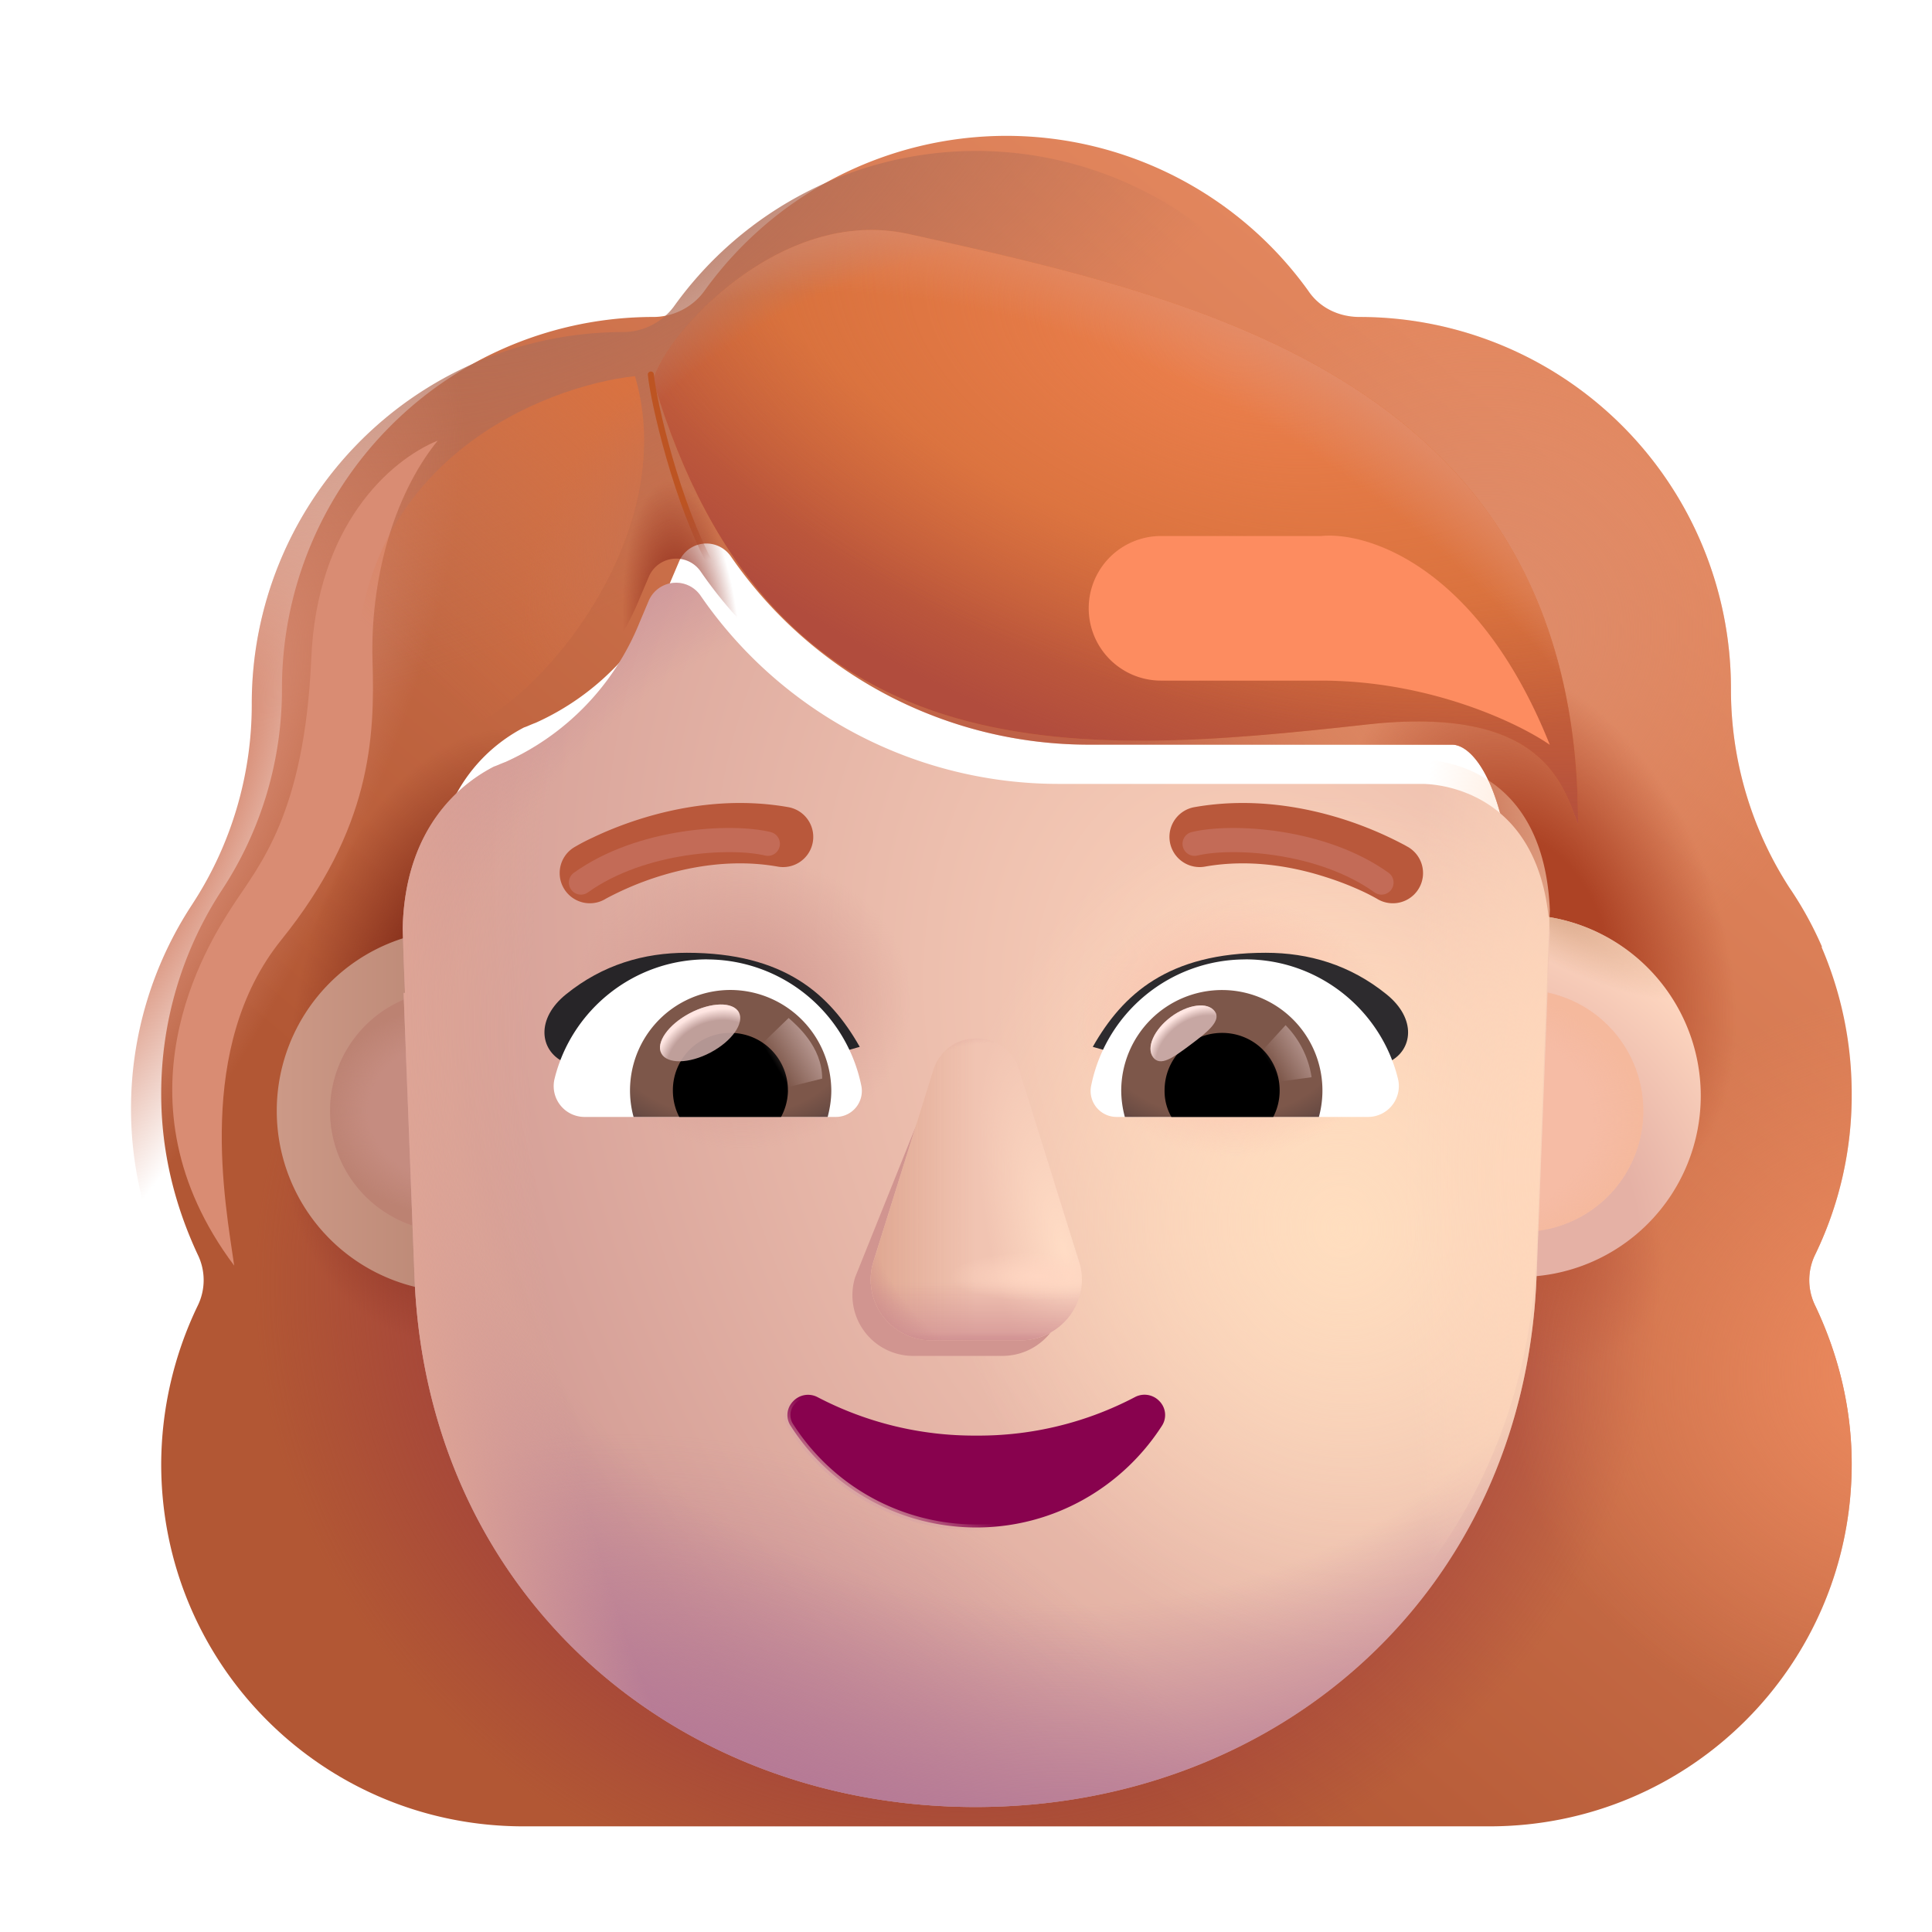 <svg width="32" height="32" fill="none" xmlns="http://www.w3.org/2000/svg"><g filter="url(#a)" fill-rule="evenodd" clip-rule="evenodd"><path d="M29.566 21.028a6.045 6.045 0 0 0 .604-2.66c0-.871-.18-1.689-.5-2.434h.009a5.936 5.936 0 0 0-.524-.957l-.004-.005a6.04 6.04 0 0 1-.981-3.302v-.02a6.152 6.152 0 0 0-6.151-6.15c-.34 0-.66-.15-.85-.434a6.163 6.163 0 0 0-5-2.566 6.163 6.163 0 0 0-5 2.566c-.188.264-.509.434-.849.434-.053 0-.105 0-.158.002a6.152 6.152 0 0 0-5.992 6.149v.019c0 1.17-.34 2.32-.982 3.302l-.004.007a6.151 6.151 0 0 0-1.014 3.389c0 .962.226 1.849.604 2.66a.96.96 0 0 1 0 .85A6.085 6.085 0 0 0 2.17 24.5c0 3.32 2.679 6 6 6h16c3.32 0 6-2.68 6-6 0-.943-.227-1.83-.604-2.623a.96.96 0 0 1 0-.849ZM6.708 16.046h-.023l2.235 4.392c.23 5.225 2.269 0 7.25 0 4.98 0 7.152 5.815 7.382.59l1.044-5.477c-.1-2.32-.708-2.967-1.044-2.967H17.55a7.201 7.201 0 0 1-5.946-3.12.492.492 0 0 0-.86.095l-.154.362a4.296 4.296 0 0 1-2.218 2.301c-.028.01-.062.024-.095.038-.034.015-.067.029-.096.038-.44.229-1.472.913-1.51 2.683l.019.57.019.495Z" fill="url(#b)"/><path d="M29.566 21.028a6.045 6.045 0 0 0 .604-2.66c0-.871-.18-1.689-.5-2.434h.009a5.936 5.936 0 0 0-.524-.957l-.004-.005a6.04 6.04 0 0 1-.981-3.302v-.02a6.152 6.152 0 0 0-6.151-6.15c-.34 0-.66-.15-.85-.434a6.163 6.163 0 0 0-5-2.566 6.163 6.163 0 0 0-5 2.566c-.188.264-.509.434-.849.434-.053 0-.105 0-.158.002a6.152 6.152 0 0 0-5.992 6.149v.019c0 1.17-.34 2.32-.982 3.302l-.004.007a6.151 6.151 0 0 0-1.014 3.389c0 .962.226 1.849.604 2.66a.96.96 0 0 1 0 .85A6.085 6.085 0 0 0 2.17 24.5c0 3.32 2.679 6 6 6h16c3.32 0 6-2.68 6-6 0-.943-.227-1.83-.604-2.623a.96.96 0 0 1 0-.849ZM6.708 16.046h-.023l2.235 4.392c.23 5.225 2.269 0 7.25 0 4.98 0 7.152 5.815 7.382.59l1.044-5.477c-.1-2.32-.708-2.967-1.044-2.967H17.55a7.201 7.201 0 0 1-5.946-3.12.492.492 0 0 0-.86.095l-.154.362a4.296 4.296 0 0 1-2.218 2.301c-.028.01-.062.024-.095.038-.034.015-.067.029-.096.038-.44.229-1.472.913-1.51 2.683l.019.57.019.495Z" fill="url(#c)"/><path d="M29.566 21.028a6.045 6.045 0 0 0 .604-2.66c0-.871-.18-1.689-.5-2.434h.009a5.936 5.936 0 0 0-.524-.957l-.004-.005a6.04 6.04 0 0 1-.981-3.302v-.02a6.152 6.152 0 0 0-6.151-6.15c-.34 0-.66-.15-.85-.434a6.163 6.163 0 0 0-5-2.566 6.163 6.163 0 0 0-5 2.566c-.188.264-.509.434-.849.434-.053 0-.105 0-.158.002a6.152 6.152 0 0 0-5.992 6.149v.019c0 1.17-.34 2.32-.982 3.302l-.004.007a6.151 6.151 0 0 0-1.014 3.389c0 .962.226 1.849.604 2.66a.96.96 0 0 1 0 .85A6.085 6.085 0 0 0 2.17 24.5c0 3.32 2.679 6 6 6h16c3.32 0 6-2.68 6-6 0-.943-.227-1.83-.604-2.623a.96.96 0 0 1 0-.849ZM6.708 16.046h-.023l2.235 4.392c.23 5.225 2.269 0 7.25 0 4.98 0 7.152 5.815 7.382.59l1.044-5.477c-.1-2.32-.708-2.967-1.044-2.967H17.55a7.201 7.201 0 0 1-5.946-3.12.492.492 0 0 0-.86.095l-.154.362a4.296 4.296 0 0 1-2.218 2.301c-.028.01-.062.024-.095.038-.034.015-.067.029-.096.038-.44.229-1.472.913-1.51 2.683l.019.57.019.495Z" fill="url(#d)"/><path d="M29.566 21.028a6.045 6.045 0 0 0 .604-2.66c0-.871-.18-1.689-.5-2.434h.009a5.936 5.936 0 0 0-.524-.957l-.004-.005a6.04 6.04 0 0 1-.981-3.302v-.02a6.152 6.152 0 0 0-6.151-6.15c-.34 0-.66-.15-.85-.434a6.163 6.163 0 0 0-5-2.566 6.163 6.163 0 0 0-5 2.566c-.188.264-.509.434-.849.434-.053 0-.105 0-.158.002a6.152 6.152 0 0 0-5.992 6.149v.019c0 1.17-.34 2.32-.982 3.302l-.004.007a6.151 6.151 0 0 0-1.014 3.389c0 .962.226 1.849.604 2.66a.96.96 0 0 1 0 .85A6.085 6.085 0 0 0 2.17 24.5c0 3.32 2.679 6 6 6h16c3.32 0 6-2.68 6-6 0-.943-.227-1.83-.604-2.623a.96.96 0 0 1 0-.849ZM6.708 16.046h-.023l2.235 4.392c.23 5.225 2.269 0 7.25 0 4.98 0 7.152 5.815 7.382.59l1.044-5.477c-.1-2.32-.708-2.967-1.044-2.967H17.55a7.201 7.201 0 0 1-5.946-3.12.492.492 0 0 0-.86.095l-.154.362a4.296 4.296 0 0 1-2.218 2.301c-.028.01-.062.024-.095.038-.034.015-.067.029-.096.038-.44.229-1.472.913-1.51 2.683l.019.57.019.495Z" fill="url(#e)"/><path d="M29.566 21.028a6.045 6.045 0 0 0 .604-2.66c0-.871-.18-1.689-.5-2.434h.009a5.936 5.936 0 0 0-.524-.957l-.004-.005a6.04 6.04 0 0 1-.981-3.302v-.02a6.152 6.152 0 0 0-6.151-6.15c-.34 0-.66-.15-.85-.434a6.163 6.163 0 0 0-5-2.566 6.163 6.163 0 0 0-5 2.566c-.188.264-.509.434-.849.434-.053 0-.105 0-.158.002a6.152 6.152 0 0 0-5.992 6.149v.019c0 1.17-.34 2.32-.982 3.302l-.004.007a6.151 6.151 0 0 0-1.014 3.389c0 .962.226 1.849.604 2.66a.96.96 0 0 1 0 .85A6.085 6.085 0 0 0 2.17 24.5c0 3.32 2.679 6 6 6h16c3.32 0 6-2.68 6-6 0-.943-.227-1.83-.604-2.623a.96.96 0 0 1 0-.849ZM6.708 16.046h-.023l2.235 4.392c.23 5.225 2.269 0 7.25 0 4.98 0 7.152 5.815 7.382.59l1.044-5.477c-.1-2.32-.708-2.967-1.044-2.967H17.55a7.201 7.201 0 0 1-5.946-3.12.492.492 0 0 0-.86.095l-.154.362a4.296 4.296 0 0 1-2.218 2.301c-.028.01-.062.024-.095.038-.034.015-.067.029-.096.038-.44.229-1.472.913-1.51 2.683l.019.57.019.495Z" fill="url(#f)"/><path d="M29.566 21.028a6.045 6.045 0 0 0 .604-2.66c0-.871-.18-1.689-.5-2.434h.009a5.936 5.936 0 0 0-.524-.957l-.004-.005a6.04 6.04 0 0 1-.981-3.302v-.02a6.152 6.152 0 0 0-6.151-6.15c-.34 0-.66-.15-.85-.434a6.163 6.163 0 0 0-5-2.566 6.163 6.163 0 0 0-5 2.566c-.188.264-.509.434-.849.434-.053 0-.105 0-.158.002a6.152 6.152 0 0 0-5.992 6.149v.019c0 1.17-.34 2.32-.982 3.302l-.004.007a6.151 6.151 0 0 0-1.014 3.389c0 .962.226 1.849.604 2.66a.96.96 0 0 1 0 .85A6.085 6.085 0 0 0 2.17 24.5c0 3.32 2.679 6 6 6h16c3.32 0 6-2.68 6-6 0-.943-.227-1.83-.604-2.623a.96.96 0 0 1 0-.849ZM6.708 16.046h-.023l2.235 4.392c.23 5.225 2.269 0 7.25 0 4.98 0 7.152 5.815 7.382.59l1.044-5.477c-.1-2.32-.708-2.967-1.044-2.967H17.55a7.201 7.201 0 0 1-5.946-3.12.492.492 0 0 0-.86.095l-.154.362a4.296 4.296 0 0 1-2.218 2.301c-.028.01-.062.024-.095.038-.034.015-.067.029-.096.038-.44.229-1.472.913-1.51 2.683l.019.57.019.495Z" fill="url(#g)"/><path d="M29.566 21.028a6.045 6.045 0 0 0 .604-2.66c0-.871-.18-1.689-.5-2.434h.009a5.936 5.936 0 0 0-.524-.957l-.004-.005a6.04 6.04 0 0 1-.981-3.302v-.02a6.152 6.152 0 0 0-6.151-6.15c-.34 0-.66-.15-.85-.434a6.163 6.163 0 0 0-5-2.566 6.163 6.163 0 0 0-5 2.566c-.188.264-.509.434-.849.434-.053 0-.105 0-.158.002a6.152 6.152 0 0 0-5.992 6.149v.019c0 1.17-.34 2.32-.982 3.302l-.004.007a6.151 6.151 0 0 0-1.014 3.389c0 .962.226 1.849.604 2.66a.96.96 0 0 1 0 .85A6.085 6.085 0 0 0 2.17 24.5c0 3.32 2.679 6 6 6h16c3.32 0 6-2.68 6-6 0-.943-.227-1.83-.604-2.623a.96.96 0 0 1 0-.849ZM6.708 16.046h-.023l2.235 4.392c.23 5.225 2.269 0 7.25 0 4.98 0 7.152 5.815 7.382.59l1.044-5.477c-.1-2.32-.708-2.967-1.044-2.967H17.55a7.201 7.201 0 0 1-5.946-3.12.492.492 0 0 0-.86.095l-.154.362a4.296 4.296 0 0 1-2.218 2.301c-.028.01-.062.024-.095.038-.034.015-.067.029-.096.038-.44.229-1.472.913-1.51 2.683l.019.57.019.495Z" fill="url(#h)"/><path d="M29.566 21.028a6.045 6.045 0 0 0 .604-2.66c0-.871-.18-1.689-.5-2.434h.009a5.936 5.936 0 0 0-.524-.957l-.004-.005a6.04 6.04 0 0 1-.981-3.302v-.02a6.152 6.152 0 0 0-6.151-6.15c-.34 0-.66-.15-.85-.434a6.163 6.163 0 0 0-5-2.566 6.163 6.163 0 0 0-5 2.566c-.188.264-.509.434-.849.434-.053 0-.105 0-.158.002a6.152 6.152 0 0 0-5.992 6.149v.019c0 1.17-.34 2.32-.982 3.302l-.004.007a6.151 6.151 0 0 0-1.014 3.389c0 .962.226 1.849.604 2.66a.96.96 0 0 1 0 .85A6.085 6.085 0 0 0 2.17 24.5c0 3.32 2.679 6 6 6h16c3.32 0 6-2.68 6-6 0-.943-.227-1.83-.604-2.623a.96.96 0 0 1 0-.849ZM6.708 16.046h-.023l2.235 4.392c.23 5.225 2.269 0 7.25 0 4.98 0 7.152 5.815 7.382.59l1.044-5.477c-.1-2.32-.708-2.967-1.044-2.967H17.55a7.201 7.201 0 0 1-5.946-3.12.492.492 0 0 0-.86.095l-.154.362a4.296 4.296 0 0 1-2.218 2.301c-.028.01-.062.024-.095.038-.034.015-.067.029-.096.038-.44.229-1.472.913-1.51 2.683l.019.57.019.495Z" fill="url(#i)"/></g><path fill-rule="evenodd" clip-rule="evenodd" d="M29.566 21.028a6.045 6.045 0 0 0 .604-2.66c0-.871-.18-1.689-.5-2.434h.009a5.936 5.936 0 0 0-.524-.957l-.004-.005a6.04 6.04 0 0 1-.981-3.302v-.02a6.152 6.152 0 0 0-6.151-6.15c-.34 0-.66-.15-.85-.434a6.163 6.163 0 0 0-5-2.566 6.163 6.163 0 0 0-5 2.566c-.188.264-.509.434-.849.434-.053 0-.105 0-.158.002a6.152 6.152 0 0 0-5.992 6.149v.019c0 1.17-.34 2.32-.982 3.302l-.004.007a6.151 6.151 0 0 0-1.014 3.389c0 .962.226 1.849.604 2.66a.96.96 0 0 1 0 .85A6.085 6.085 0 0 0 2.17 24.5c0 3.32 2.679 6 6 6h16c3.32 0 6-2.68 6-6 0-.943-.227-1.83-.604-2.623a.96.96 0 0 1 0-.849ZM6.708 16.046h-.023l2.235 4.392c.23 5.225 2.269 0 7.25 0 4.98 0 7.152 5.815 7.382.59l1.357-5.747c-.1-2.32-1.021-2.697-1.357-2.697H17.55a7.201 7.201 0 0 1-5.946-3.12.492.492 0 0 0-.86.095l-.154.362a4.296 4.296 0 0 1-2.218 2.301c-.028.01-.062.024-.095.038-.034.015-.067.029-.096.038-.44.229-1.472.913-1.51 2.683l.019.57.019.495Z" fill="url(#j)"/><path fill-rule="evenodd" clip-rule="evenodd" d="M29.566 21.028a6.045 6.045 0 0 0 .604-2.66c0-.871-.18-1.689-.5-2.434h.009a5.936 5.936 0 0 0-.524-.957l-.004-.005a6.04 6.04 0 0 1-.981-3.302v-.02a6.152 6.152 0 0 0-6.151-6.15c-.34 0-.66-.15-.85-.434a6.163 6.163 0 0 0-5-2.566 6.163 6.163 0 0 0-5 2.566c-.188.264-.509.434-.849.434-.053 0-.105 0-.158.002a6.152 6.152 0 0 0-5.992 6.149v.019c0 1.17-.34 2.32-.982 3.302l-.004.007a6.151 6.151 0 0 0-1.014 3.389c0 .962.226 1.849.604 2.66a.96.96 0 0 1 0 .85A6.085 6.085 0 0 0 2.17 24.5c0 3.32 2.679 6 6 6h16c3.32 0 6-2.68 6-6 0-.943-.227-1.83-.604-2.623a.96.96 0 0 1 0-.849ZM6.708 16.046h-.023l2.235 4.392c.23 5.225 2.269 0 7.25 0 4.98 0 7.152 5.815 7.382.59l1.357-5.747c-.1-2.32-1.021-2.697-1.357-2.697H17.55a7.201 7.201 0 0 1-5.946-3.12.492.492 0 0 0-.86.095l-.154.362a4.296 4.296 0 0 1-2.218 2.301c-.028.01-.062.024-.095.038-.034.015-.067.029-.096.038-.44.229-1.472.913-1.51 2.683l.019.57.019.495Z" fill="url(#k)"/><path fill-rule="evenodd" clip-rule="evenodd" d="M29.566 21.028a6.045 6.045 0 0 0 .604-2.66c0-.871-.18-1.689-.5-2.434h.009a5.936 5.936 0 0 0-.524-.957l-.004-.005a6.04 6.04 0 0 1-.981-3.302v-.02a6.152 6.152 0 0 0-6.151-6.15c-.34 0-.66-.15-.85-.434a6.163 6.163 0 0 0-5-2.566 6.163 6.163 0 0 0-5 2.566c-.188.264-.509.434-.849.434-.053 0-.105 0-.158.002a6.152 6.152 0 0 0-5.992 6.149v.019c0 1.17-.34 2.32-.982 3.302l-.004.007a6.151 6.151 0 0 0-1.014 3.389c0 .962.226 1.849.604 2.66a.96.96 0 0 1 0 .85A6.085 6.085 0 0 0 2.17 24.5c0 3.32 2.679 6 6 6h16c3.32 0 6-2.68 6-6 0-.943-.227-1.83-.604-2.623a.96.96 0 0 1 0-.849ZM6.708 16.046h-.023l2.235 4.392c.23 5.225 2.269 0 7.25 0 4.98 0 7.152 5.815 7.382.59l1.357-5.747c-.1-2.32-1.021-2.697-1.357-2.697H17.55a7.201 7.201 0 0 1-5.946-3.12.492.492 0 0 0-.86.095l-.154.362a4.296 4.296 0 0 1-2.218 2.301c-.028.01-.062.024-.095.038-.034.015-.067.029-.096.038-.44.229-1.472.913-1.51 2.683l.019.57.019.495Z" fill="url(#l)"/><g filter="url(#m)"><path d="M7.434 21.4a3 3 0 1 0 0-6 3 3 0 0 0 0 6Z" fill="url(#n)"/></g><g filter="url(#o)"><path d="M25.17 21.4a3 3 0 1 0 0-6 3 3 0 0 0 0 6Z" fill="url(#p)"/><path d="M25.17 21.4a3 3 0 1 0 0-6 3 3 0 0 0 0 6Z" fill="url(#q)"/></g><g filter="url(#r)"><path d="M25.17 20.402a2.003 2.003 0 1 0 0-4.005 2.003 2.003 0 0 0 0 4.006Z" fill="#F6BCA5"/><path d="M25.17 20.402a2.003 2.003 0 1 0 0-4.005 2.003 2.003 0 0 0 0 4.006Z" fill="url(#s)"/></g><g filter="url(#t)"><path d="M7.47 20.402a2.003 2.003 0 1 0 0-4.005 2.003 2.003 0 0 0 0 4.006Z" fill="#C58C80"/><path d="M7.47 20.402a2.003 2.003 0 1 0 0-4.005 2.003 2.003 0 0 0 0 4.006Z" fill="url(#u)"/></g><g filter="url(#v)"><path d="M6.685 16.046h.023l-.02-.495-.018-.57c.038-1.77 1.07-2.454 1.51-2.683.029-.01.062-.023.096-.038.033-.014.067-.028.095-.038a4.296 4.296 0 0 0 2.218-2.301l.153-.362a.492.492 0 0 1 .86-.095 7.201 7.201 0 0 0 5.947 3.12h6.003c.336 0 2.018.163 2.118 2.484l-.222 5.729c-.23 5.225-4.31 8.733-9.29 8.733-4.981 0-9.061-3.508-9.291-8.733l-.182-4.751Z" fill="url(#w)"/><path d="M6.685 16.046h.023l-.02-.495-.018-.57c.038-1.77 1.07-2.454 1.51-2.683.029-.01.062-.023.096-.038.033-.014.067-.028.095-.038a4.296 4.296 0 0 0 2.218-2.301l.153-.362a.492.492 0 0 1 .86-.095 7.201 7.201 0 0 0 5.947 3.12h6.003c.336 0 2.018.163 2.118 2.484l-.222 5.729c-.23 5.225-4.31 8.733-9.29 8.733-4.981 0-9.061-3.508-9.291-8.733l-.182-4.751Z" fill="url(#x)"/><path d="M6.685 16.046h.023l-.02-.495-.018-.57c.038-1.77 1.07-2.454 1.51-2.683.029-.01.062-.023.096-.038.033-.014.067-.028.095-.038a4.296 4.296 0 0 0 2.218-2.301l.153-.362a.492.492 0 0 1 .86-.095 7.201 7.201 0 0 0 5.947 3.12h6.003c.336 0 2.018.163 2.118 2.484l-.222 5.729c-.23 5.225-4.31 8.733-9.29 8.733-4.981 0-9.061-3.508-9.291-8.733l-.182-4.751Z" fill="url(#y)"/><path d="M6.685 16.046h.023l-.02-.495-.018-.57c.038-1.77 1.07-2.454 1.51-2.683.029-.01.062-.023.096-.038.033-.014.067-.028.095-.038a4.296 4.296 0 0 0 2.218-2.301l.153-.362a.492.492 0 0 1 .86-.095 7.201 7.201 0 0 0 5.947 3.12h6.003c.336 0 2.018.163 2.118 2.484l-.222 5.729c-.23 5.225-4.31 8.733-9.29 8.733-4.981 0-9.061-3.508-9.291-8.733l-.182-4.751Z" fill="url(#z)"/><path d="M6.685 16.046h.023l-.02-.495-.018-.57c.038-1.77 1.07-2.454 1.51-2.683.029-.01.062-.023.096-.038.033-.014.067-.028.095-.038a4.296 4.296 0 0 0 2.218-2.301l.153-.362a.492.492 0 0 1 .86-.095 7.201 7.201 0 0 0 5.947 3.12h6.003c.336 0 2.018.163 2.118 2.484l-.222 5.729c-.23 5.225-4.31 8.733-9.29 8.733-4.981 0-9.061-3.508-9.291-8.733l-.182-4.751Z" fill="url(#A)"/><path d="M6.685 16.046h.023l-.02-.495-.018-.57c.038-1.77 1.07-2.454 1.51-2.683.029-.01.062-.023.096-.038.033-.014.067-.028.095-.038a4.296 4.296 0 0 0 2.218-2.301l.153-.362a.492.492 0 0 1 .86-.095 7.201 7.201 0 0 0 5.947 3.12h6.003c.336 0 2.018.163 2.118 2.484l-.222 5.729c-.23 5.225-4.31 8.733-9.29 8.733-4.981 0-9.061-3.508-9.291-8.733l-.182-4.751Z" fill="url(#B)"/><path d="M6.685 16.046h.023l-.02-.495-.018-.57c.038-1.77 1.07-2.454 1.51-2.683.029-.01.062-.023.096-.038.033-.014.067-.028.095-.038a4.296 4.296 0 0 0 2.218-2.301l.153-.362a.492.492 0 0 1 .86-.095 7.201 7.201 0 0 0 5.947 3.12h6.003c.336 0 2.018.163 2.118 2.484l-.222 5.729c-.23 5.225-4.31 8.733-9.29 8.733-4.981 0-9.061-3.508-9.291-8.733l-.182-4.751Z" fill="url(#C)"/></g><path d="M6.685 16.046h.023l-.02-.495-.018-.57c.038-1.77 1.07-2.454 1.51-2.683.029-.01.062-.023.096-.038.033-.014.067-.028.095-.038a4.296 4.296 0 0 0 2.218-2.301l.153-.362a.492.492 0 0 1 .86-.095 7.201 7.201 0 0 0 5.947 3.12h6.003c.336 0 2.018.163 2.118 2.484l-.222 5.729c-.23 5.225-4.31 8.733-9.29 8.733-4.981 0-9.061-3.508-9.291-8.733l-.182-4.751Z" fill="url(#D)"/><g filter="url(#E)"><path d="m15.438 17.985-1.274 3.17a1.005 1.005 0 0 0 .97 1.303H16.6c.688 0 1.173-.662.97-1.304l-.99-3.17c-.212-.701-.92-.701-1.142 0Z" fill="#D19590"/></g><g filter="url(#F)"><path d="m15.457 17.727-.99 3.169a1.005 1.005 0 0 0 .97 1.304h1.466c.687 0 1.173-.662.97-1.304l-.99-3.17c-.213-.702-1.204-.702-1.426 0Z" fill="#F1C4B2"/><path d="m15.457 17.727-.99 3.169a1.005 1.005 0 0 0 .97 1.304h1.466c.687 0 1.173-.662.97-1.304l-.99-3.17c-.213-.702-1.204-.702-1.426 0Z" fill="url(#G)"/><path d="m15.457 17.727-.99 3.169a1.005 1.005 0 0 0 .97 1.304h1.466c.687 0 1.173-.662.97-1.304l-.99-3.17c-.213-.702-1.204-.702-1.426 0Z" fill="url(#H)"/><path d="m15.457 17.727-.99 3.169a1.005 1.005 0 0 0 .97 1.304h1.466c.687 0 1.173-.662.97-1.304l-.99-3.17c-.213-.702-1.204-.702-1.426 0Z" fill="url(#I)"/><path d="m15.457 17.727-.99 3.169a1.005 1.005 0 0 0 .97 1.304h1.466c.687 0 1.173-.662.97-1.304l-.99-3.17c-.213-.702-1.204-.702-1.426 0Z" fill="url(#J)"/></g><path d="m15.457 17.727-.99 3.169a1.005 1.005 0 0 0 .97 1.304h1.466c.687 0 1.173-.662.97-1.304l-.99-3.17c-.213-.702-1.204-.702-1.426 0Z" fill="url(#K)"/><path d="m15.457 17.727-.99 3.169a1.005 1.005 0 0 0 .97 1.304h1.466c.687 0 1.173-.662.97-1.304l-.99-3.17c-.213-.702-1.204-.702-1.426 0Z" fill="url(#L)"/><path d="M13.543 23.142a.338.338 0 0 0-.41.072.323.323 0 0 0-.034.408 3.652 3.652 0 0 0 3.07 1.678c1.29 0 2.422-.672 3.072-1.678a.327.327 0 0 0-.035-.412.339.339 0 0 0-.409-.069 5.566 5.566 0 0 1-2.627.637 5.594 5.594 0 0 1-2.627-.636Z" fill="#88024E" stroke="url(#M)" stroke-width=".1"/><g filter="url(#N)"><path d="M18.3 17.339c.494-.87 1.246-1.558 2.865-1.558.71 0 1.393.197 2 .688.502.405.435.923.047 1.117l-1.037.592c-1.216-.393-2.56-.446-3.876-.839Z" fill="#2D2B2E"/></g><g filter="url(#O)"><path d="M14.04 17.339c-.494-.87-1.246-1.558-2.865-1.558-.71 0-1.393.197-2 .688-.502.405-.435.923-.047 1.117l1.037.592c1.215-.393 2.56-.446 3.876-.839Z" fill="#272528"/></g><g filter="url(#P)"><path d="m9.835 15.085-.008.005a.5.5 0 0 1-.514-.858l.003-.002.005-.003.018-.01a3.259 3.259 0 0 1 .277-.143c.183-.088.445-.2.764-.302.634-.202 1.52-.372 2.477-.203a.5.5 0 1 1-.174.985c-.743-.132-1.457-.002-1.999.171a5.086 5.086 0 0 0-.849.36Z" fill="#B9583B"/></g><g filter="url(#Q)"><path fill-rule="evenodd" clip-rule="evenodd" d="m23.127 14.232-.257.43.257-.43a.5.5 0 0 1-.514.858l-.008-.005a3.642 3.642 0 0 0-.21-.109 5.08 5.08 0 0 0-.64-.25c-.541-.174-1.255-.304-1.998-.172a.5.5 0 1 1-.174-.985c.957-.169 1.843.001 2.476.203a6.112 6.112 0 0 1 .981.412c.026.013.046.025.06.033l.018.01.006.003.002.002Z" fill="#B9583B"/></g><path d="M20.628 15.89c1.217 0 2.246.84 2.526 1.975a.511.511 0 0 1-.5.635h-4.16a.43.43 0 0 1-.423-.507 2.606 2.606 0 0 1 2.557-2.102Z" fill="#fff"/><path d="M20.242 16.398a1.664 1.664 0 0 1 1.603 2.102h-3.214a1.706 1.706 0 0 1-.06-.439 1.67 1.67 0 0 1 1.67-1.663Z" fill="url(#R)"/><path d="M19.289 18.061c0-.53.423-.953.953-.953s.953.424.953.953a.94.94 0 0 1-.106.439h-1.687a.861.861 0 0 1-.113-.439Z" fill="#000"/><g filter="url(#S)"><path d="M20.12 16.75c.118.158-.13.351-.412.562-.281.21-.49.358-.609.2-.118-.159.014-.458.296-.669.281-.21.606-.252.724-.094Z" fill="#C7A7A3"/><path d="M20.12 16.75c.118.158-.13.351-.412.562-.281.21-.49.358-.609.2-.118-.159.014-.458.296-.669.281-.21.606-.252.724-.094Z" fill="url(#T)"/></g><g filter="url(#U)"><path d="M21.724 17.842a1.567 1.567 0 0 0-.431-.862l-.485.531.219.426.697-.095Z" fill="url(#V)"/></g><path d="M11.712 15.89c-1.218 0-2.246.84-2.526 1.975a.511.511 0 0 0 .5.635h4.159a.43.43 0 0 0 .423-.507 2.612 2.612 0 0 0-2.556-2.102Z" fill="#fff"/><path d="M12.098 16.397a1.664 1.664 0 0 0-1.604 2.103h3.215c.037-.144.06-.288.06-.439a1.675 1.675 0 0 0-1.671-1.664Z" fill="url(#W)"/><path d="M13.05 18.061a.949.949 0 0 0-.952-.953.949.949 0 0 0-.953.953c0 .16.038.31.106.439h1.686a.945.945 0 0 0 .114-.439Z" fill="#000"/><g filter="url(#X)"><path d="M13.618 17.866c0-.538-.437-.896-.556-1.005l-.537.52.33.674.763-.19Z" fill="url(#Y)"/></g><g filter="url(#Z)" transform="rotate(-27.914 11.596 17.108)"><ellipse cx="11.596" cy="17.108" rx=".726" ry=".368" fill="#C7A7A3" fill-opacity=".9"/><ellipse cx="11.596" cy="17.108" rx=".726" ry=".368" fill="url(#aa)"/></g><g filter="url(#ab)"><path d="M19.786 13.976c.601-.146 2.097-.073 3.096.642" stroke="#C36B57" stroke-width=".4" stroke-linecap="round"/></g><g filter="url(#ac)"><path d="M12.718 13.976c-.601-.146-2.097-.073-3.096.642" stroke="#C36B57" stroke-width=".4" stroke-linecap="round"/></g><g filter="url(#ad)"><path d="M15.045 3.875c-2.112-.466-4.008 1.64-4.227 2.422 1.961 6.61 6.923 6.247 11.82 5.703 2.933-.326 3.25 1.01 3.5 1.656 0-7.332-6.234-8.708-11.04-9.77l-.053-.011Z" fill="#D16C37"/><path d="M15.045 3.875c-2.112-.466-4.008 1.64-4.227 2.422 1.961 6.61 6.923 6.247 11.82 5.703 2.933-.326 3.25 1.01 3.5 1.656 0-7.332-6.234-8.708-11.04-9.77l-.053-.011Z" fill="url(#ae)"/><path d="M15.045 3.875c-2.112-.466-4.008 1.64-4.227 2.422 1.961 6.61 6.923 6.247 11.82 5.703 2.933-.326 3.25 1.01 3.5 1.656 0-7.332-6.234-8.708-11.04-9.77l-.053-.011Z" fill="url(#af)"/><path d="M15.045 3.875c-2.112-.466-4.008 1.64-4.227 2.422 1.961 6.61 6.923 6.247 11.82 5.703 2.933-.326 3.25 1.01 3.5 1.656 0-7.332-6.234-8.708-11.04-9.77l-.053-.011Z" fill="url(#ag)"/><path d="M15.045 3.875c-2.112-.466-4.008 1.64-4.227 2.422 1.961 6.61 6.923 6.247 11.82 5.703 2.933-.326 3.25 1.01 3.5 1.656 0-7.332-6.234-8.708-11.04-9.77l-.053-.011Z" fill="url(#ah)"/></g><g filter="url(#ai)"><path d="M10.78 6.203c.043.453.437 2.156 1.015 3.188" stroke="url(#aj)" stroke-width=".1" stroke-linecap="round"/></g><g filter="url(#ak)"><path d="M21.878 8.878H19.23a1.197 1.197 0 1 0 0 2.395h2.65c1.81 0 3.282.71 3.79 1.064-1.178-2.953-3.018-3.537-3.79-3.459Z" fill="#FD8C60"/></g><g filter="url(#al)"><path d="M5.156 10.899c.094-2.186 1.287-3.27 2.094-3.601-.76.937-1.118 2.36-1.08 3.644.04 1.284-.025 2.783-1.512 4.627-1.432 1.777-.923 4.376-.779 5.394-2.056-2.747-.46-5.29-.025-5.96.435-.67 1.19-1.508 1.302-4.104Z" fill="#D98C73"/></g><g filter="url(#am)"><path d="M5.892 11.23c0-3.6 3.104-4.833 4.625-5 .719 2.438-1.297 5.11-2.688 5.797-1.578.78-1.812 1.86-1.937 2.329V11.23Z" fill="url(#an)"/><path d="M5.892 11.23c0-3.6 3.104-4.833 4.625-5 .719 2.438-1.297 5.11-2.688 5.797-1.578.78-1.812 1.86-1.937 2.329V11.23Z" fill="url(#ao)"/></g><defs><radialGradient id="c" cx="0" cy="0" r="1" gradientUnits="userSpaceOnUse" gradientTransform="matrix(0 10.562 -11.686 0 15.357 21.5)"><stop offset=".575" stop-color="#9F3D3D"/><stop offset="1" stop-color="#9F3D3D" stop-opacity="0"/></radialGradient><radialGradient id="d" cx="0" cy="0" r="1" gradientUnits="userSpaceOnUse" gradientTransform="matrix(0 3.094 -2.859 0 7.107 19.438)"><stop offset=".378" stop-color="#8F3727"/><stop offset="1" stop-color="#8F3727" stop-opacity="0"/></radialGradient><radialGradient id="e" cx="0" cy="0" r="1" gradientUnits="userSpaceOnUse" gradientTransform="matrix(1.25 1.188 -1.208 1.271 25.357 21.203)"><stop stop-color="#B9583B"/><stop offset="1" stop-color="#B9583B" stop-opacity="0"/></radialGradient><radialGradient id="f" cx="0" cy="0" r="1" gradientUnits="userSpaceOnUse" gradientTransform="matrix(2 5.812 -6.49 2.233 31.357 22.813)"><stop stop-color="#EE8B5F"/><stop offset="1" stop-color="#EE8B5F" stop-opacity="0"/></radialGradient><radialGradient id="g" cx="0" cy="0" r="1" gradientUnits="userSpaceOnUse" gradientTransform="matrix(1.875 5.812 -5.844 1.885 24.107 10.688)"><stop stop-color="#DF8D6B"/><stop offset="1" stop-color="#DF8D6B" stop-opacity="0"/></radialGradient><radialGradient id="h" cx="0" cy="0" r="1" gradientUnits="userSpaceOnUse" gradientTransform="rotate(-112.011 17.78 -.58) scale(4.753 2.954)"><stop offset=".343" stop-color="#AD4325"/><stop offset="1" stop-color="#AD4325" stop-opacity="0"/></radialGradient><radialGradient id="i" cx="0" cy="0" r="1" gradientUnits="userSpaceOnUse" gradientTransform="matrix(1.25 -4.125 2.406 .729 7.045 16.5)"><stop offset=".374" stop-color="#88311C"/><stop offset="1" stop-color="#88311C" stop-opacity="0"/></radialGradient><radialGradient id="j" cx="0" cy="0" r="1" gradientUnits="userSpaceOnUse" gradientTransform="matrix(2.688 5 -12.926 6.948 10.232 3.813)"><stop stop-color="#B26D56"/><stop offset="1" stop-color="#B26D56" stop-opacity="0"/></radialGradient><radialGradient id="k" cx="0" cy="0" r="1" gradientUnits="userSpaceOnUse" gradientTransform="matrix(2.688 1.344 -4.294 8.588 2.607 13.844)"><stop offset=".256" stop-color="#D78B73"/><stop offset="1" stop-color="#D78B73" stop-opacity="0"/></radialGradient><radialGradient id="l" cx="0" cy="0" r="1" gradientUnits="userSpaceOnUse" gradientTransform="matrix(-.234 -2.672 .958 -.084 11.295 10.64)"><stop offset=".232" stop-color="#902B1B"/><stop offset="1" stop-color="#902B1B" stop-opacity="0"/></radialGradient><radialGradient id="p" cx="0" cy="0" r="1" gradientUnits="userSpaceOnUse" gradientTransform="matrix(3.406 -3.797 4.636 4.159 24.576 20.219)"><stop offset=".444" stop-color="#E5B1A5"/><stop offset=".944" stop-color="#FFD8C1"/></radialGradient><radialGradient id="q" cx="0" cy="0" r="1" gradientUnits="userSpaceOnUse" gradientTransform="matrix(2.453 1.375 -.389 .694 25.623 15.266)"><stop stop-color="#DBA98B"/><stop offset="1" stop-color="#DBA98B" stop-opacity="0"/></radialGradient><radialGradient id="s" cx="0" cy="0" r="1" gradientUnits="userSpaceOnUse" gradientTransform="matrix(2.815 -.209 .164 2.201 24.357 18.61)"><stop offset=".719" stop-color="#F4B89E" stop-opacity="0"/><stop offset="1" stop-color="#F5B99D"/></radialGradient><radialGradient id="u" cx="0" cy="0" r="1" gradientUnits="userSpaceOnUse" gradientTransform="matrix(-2.25 0 0 -1.775 7.592 18.4)"><stop offset=".667" stop-color="#BC8272" stop-opacity="0"/><stop offset="1" stop-color="#BC8272"/></radialGradient><radialGradient id="w" cx="0" cy="0" r="1" gradientUnits="userSpaceOnUse" gradientTransform="matrix(-12.125 5.591 -7.484 -16.23 21.5 17.398)"><stop stop-color="#FFD7BF"/><stop offset="1" stop-color="#D59F97"/></radialGradient><radialGradient id="x" cx="0" cy="0" r="1" gradientUnits="userSpaceOnUse" gradientTransform="rotate(172.574 10.47 10.69) scale(6.508 7.183)"><stop stop-color="#FFDEBF"/><stop offset="1" stop-color="#FFDEBF" stop-opacity="0"/></radialGradient><radialGradient id="y" cx="0" cy="0" r="1" gradientUnits="userSpaceOnUse" gradientTransform="matrix(2.438 -7.062 8.961 3.093 11.732 31.063)"><stop stop-color="#B87C92"/><stop offset="1" stop-color="#B87C92" stop-opacity="0"/></radialGradient><radialGradient id="z" cx="0" cy="0" r="1" gradientUnits="userSpaceOnUse" gradientTransform="rotate(97.761 .867 16.343) scale(12.55 14.527)"><stop offset=".673" stop-color="#B47896" stop-opacity="0"/><stop offset="1" stop-color="#B47896"/></radialGradient><radialGradient id="A" cx="0" cy="0" r="1" gradientUnits="userSpaceOnUse" gradientTransform="rotate(168.897 8.77 11.262) scale(13.121 22.59)"><stop offset=".795" stop-color="#E2A895" stop-opacity="0"/><stop offset="1" stop-color="#E2A895"/></radialGradient><radialGradient id="B" cx="0" cy="0" r="1" gradientUnits="userSpaceOnUse" gradientTransform="matrix(0 -2.146 2.633 0 20.46 16.618)"><stop stop-color="#F6BAA9"/><stop offset="1" stop-color="#F6BAA9" stop-opacity="0"/></radialGradient><radialGradient id="C" cx="0" cy="0" r="1" gradientUnits="userSpaceOnUse" gradientTransform="matrix(0 -2.447 2.804 0 12.298 16.192)"><stop stop-color="#D09790"/><stop offset="1" stop-color="#D09790" stop-opacity="0"/></radialGradient><radialGradient id="D" cx="0" cy="0" r="1" gradientUnits="userSpaceOnUse" gradientTransform="matrix(-2.396 0 0 -12.017 25.67 19.391)"><stop stop-color="#FFD8BC"/><stop offset="1" stop-color="#FFD8BC" stop-opacity="0"/></radialGradient><radialGradient id="G" cx="0" cy="0" r="1" gradientUnits="userSpaceOnUse" gradientTransform="matrix(-.849 -3.811 1.174 -.262 17.632 20.746)"><stop offset=".017" stop-color="#FFDCC5"/><stop offset="1" stop-color="#FFDCC5" stop-opacity="0"/></radialGradient><radialGradient id="J" cx="0" cy="0" r="1" gradientUnits="userSpaceOnUse" gradientTransform="matrix(-1.453 0 0 -.406 17.185 21.14)"><stop stop-color="#FFD6C2"/><stop offset="1" stop-color="#FFD6C2" stop-opacity="0"/></radialGradient><radialGradient id="L" cx="0" cy="0" r="1" gradientUnits="userSpaceOnUse" gradientTransform="matrix(-2.557 1.755 -2.109 -3.073 16.873 20.031)"><stop offset=".778" stop-color="#CC8C8D" stop-opacity="0"/><stop offset="1" stop-color="#CC8C8D"/></radialGradient><radialGradient id="R" cx="0" cy="0" r="1" gradientUnits="userSpaceOnUse" gradientTransform="matrix(0 1.513 -2.406 0 20.238 17.287)"><stop offset=".802" stop-color="#7D574A"/><stop offset="1" stop-color="#694B43"/><stop offset="1" stop-color="#804D49"/><stop offset="1" stop-color="#664944"/></radialGradient><radialGradient id="T" cx="0" cy="0" r="1" gradientUnits="userSpaceOnUse" gradientTransform="matrix(-.432 -.557 .767 -.595 19.813 17.444)"><stop offset=".766" stop-color="#FFE6E2" stop-opacity="0"/><stop offset=".966" stop-color="#FFE6E2"/></radialGradient><radialGradient id="W" cx="0" cy="0" r="1" gradientUnits="userSpaceOnUse" gradientTransform="matrix(0 1.513 -2.406 0 12.101 17.287)"><stop offset=".802" stop-color="#7D574A"/><stop offset="1" stop-color="#694B43"/><stop offset="1" stop-color="#804D49"/><stop offset="1" stop-color="#664944"/></radialGradient><radialGradient id="aa" cx="0" cy="0" r="1" gradientUnits="userSpaceOnUse" gradientTransform="rotate(-90.897 14.494 3.154) scale(.921 1.107)"><stop offset=".766" stop-color="#FFE6E2" stop-opacity="0"/><stop offset=".966" stop-color="#FFE6E2"/></radialGradient><radialGradient id="ae" cx="0" cy="0" r="1" gradientUnits="userSpaceOnUse" gradientTransform="rotate(114.776 8.711 8.134) scale(8.805 16.308)"><stop offset=".595" stop-color="#B14C3D" stop-opacity="0"/><stop offset="1" stop-color="#B14C3D"/></radialGradient><radialGradient id="af" cx="0" cy="0" r="1" gradientUnits="userSpaceOnUse" gradientTransform="rotate(105.529 8.072 10.647) scale(5.924 10.94)"><stop stop-color="#ED804D"/><stop offset="1" stop-color="#ED804D" stop-opacity="0"/></radialGradient><radialGradient id="ag" cx="0" cy="0" r="1" gradientUnits="userSpaceOnUse" gradientTransform="rotate(-120.036 13.755 2.358) scale(12.957 11.835)"><stop offset=".9" stop-color="#BC7962" stop-opacity="0"/><stop offset="1" stop-color="#BC7962"/></radialGradient><radialGradient id="ah" cx="0" cy="0" r="1" gradientUnits="userSpaceOnUse" gradientTransform="rotate(-54.573 22.496 -10.378) scale(9.677 15.338)"><stop offset=".773" stop-color="#E18E6D" stop-opacity="0"/><stop offset=".931" stop-color="#E18E6D"/></radialGradient><radialGradient id="ao" cx="0" cy="0" r="1" gradientUnits="userSpaceOnUse" gradientTransform="matrix(-1.812 2.906 -1.501 -.936 10.986 8.543)"><stop stop-color="#C97250"/><stop offset="1" stop-color="#C97250" stop-opacity="0"/></radialGradient><filter id="a" x="2.17" y="1.75" width="28.25" height="29.25" filterUnits="userSpaceOnUse" color-interpolation-filters="sRGB"><feFlood flood-opacity="0" result="BackgroundImageFix"/><feBlend in="SourceGraphic" in2="BackgroundImageFix" result="shape"/><feColorMatrix in="SourceAlpha" values="0 0 0 0 0 0 0 0 0 0 0 0 0 0 0 0 0 0 127 0" result="hardAlpha"/><feOffset dx=".25" dy="-.75"/><feGaussianBlur stdDeviation=".75"/><feComposite in2="hardAlpha" operator="arithmetic" k2="-1" k3="1"/><feColorMatrix values="0 0 0 0 0.651 0 0 0 0 0.306 0 0 0 0 0.4 0 0 0 1 0"/><feBlend in2="shape" result="effect1_innerShadow_3987_19463"/><feColorMatrix in="SourceAlpha" values="0 0 0 0 0 0 0 0 0 0 0 0 0 0 0 0 0 0 127 0" result="hardAlpha"/><feOffset dx=".25" dy=".5"/><feGaussianBlur stdDeviation=".25"/><feComposite in2="hardAlpha" operator="arithmetic" k2="-1" k3="1"/><feColorMatrix values="0 0 0 0 0.863 0 0 0 0 0.537 0 0 0 0 0.427 0 0 0 1 0"/><feBlend in2="effect1_innerShadow_3987_19463" result="effect2_innerShadow_3987_19463"/></filter><filter id="m" x="4.434" y="15.4" width="6.15" height="6" filterUnits="userSpaceOnUse" color-interpolation-filters="sRGB"><feFlood flood-opacity="0" result="BackgroundImageFix"/><feBlend in="SourceGraphic" in2="BackgroundImageFix" result="shape"/><feColorMatrix in="SourceAlpha" values="0 0 0 0 0 0 0 0 0 0 0 0 0 0 0 0 0 0 127 0" result="hardAlpha"/><feOffset dx=".15"/><feGaussianBlur stdDeviation=".25"/><feComposite in2="hardAlpha" operator="arithmetic" k2="-1" k3="1"/><feColorMatrix values="0 0 0 0 0.894 0 0 0 0 0.682 0 0 0 0 0.6 0 0 0 1 0"/><feBlend in2="shape" result="effect1_innerShadow_3987_19463"/></filter><filter id="o" x="22.17" y="15.15" width="6" height="6.25" filterUnits="userSpaceOnUse" color-interpolation-filters="sRGB"><feFlood flood-opacity="0" result="BackgroundImageFix"/><feBlend in="SourceGraphic" in2="BackgroundImageFix" result="shape"/><feColorMatrix in="SourceAlpha" values="0 0 0 0 0 0 0 0 0 0 0 0 0 0 0 0 0 0 127 0" result="hardAlpha"/><feOffset dy="-.25"/><feGaussianBlur stdDeviation=".25"/><feComposite in2="hardAlpha" operator="arithmetic" k2="-1" k3="1"/><feColorMatrix values="0 0 0 0 0.784 0 0 0 0 0.573 0 0 0 0 0.514 0 0 0 1 0"/><feBlend in2="shape" result="effect1_innerShadow_3987_19463"/></filter><filter id="r" x="22.667" y="15.897" width="5.005" height="5.005" filterUnits="userSpaceOnUse" color-interpolation-filters="sRGB"><feFlood flood-opacity="0" result="BackgroundImageFix"/><feBlend in="SourceGraphic" in2="BackgroundImageFix" result="shape"/><feGaussianBlur stdDeviation=".25" result="effect1_foregroundBlur_3987_19463"/></filter><filter id="t" x="5.067" y="15.997" width="4.805" height="4.805" filterUnits="userSpaceOnUse" color-interpolation-filters="sRGB"><feFlood flood-opacity="0" result="BackgroundImageFix"/><feBlend in="SourceGraphic" in2="BackgroundImageFix" result="shape"/><feGaussianBlur stdDeviation=".2" result="effect1_foregroundBlur_3987_19463"/></filter><filter id="v" x="6.67" y="9.252" width="19" height="20.679" filterUnits="userSpaceOnUse" color-interpolation-filters="sRGB"><feFlood flood-opacity="0" result="BackgroundImageFix"/><feBlend in="SourceGraphic" in2="BackgroundImageFix" result="shape"/><feColorMatrix in="SourceAlpha" values="0 0 0 0 0 0 0 0 0 0 0 0 0 0 0 0 0 0 127 0" result="hardAlpha"/><feOffset dy=".4"/><feGaussianBlur stdDeviation=".3"/><feComposite in2="hardAlpha" operator="arithmetic" k2="-1" k3="1"/><feColorMatrix values="0 0 0 0 0.808 0 0 0 0 0.592 0 0 0 0 0.525 0 0 0 1 0"/><feBlend in2="shape" result="effect1_innerShadow_3987_19463"/></filter><filter id="E" x="13.617" y="16.958" width="4.5" height="6" filterUnits="userSpaceOnUse" color-interpolation-filters="sRGB"><feFlood flood-opacity="0" result="BackgroundImageFix"/><feBlend in="SourceGraphic" in2="BackgroundImageFix" result="shape"/><feGaussianBlur stdDeviation=".25" result="effect1_foregroundBlur_3987_19463"/></filter><filter id="F" x="14.17" y="16.95" width="4" height="5.5" filterUnits="userSpaceOnUse" color-interpolation-filters="sRGB"><feFlood flood-opacity="0" result="BackgroundImageFix"/><feBlend in="SourceGraphic" in2="BackgroundImageFix" result="shape"/><feGaussianBlur stdDeviation=".125" result="effect1_foregroundBlur_3987_19463"/></filter><filter id="N" x="18.099" y="15.781" width="5.423" height="2.397" filterUnits="userSpaceOnUse" color-interpolation-filters="sRGB"><feFlood flood-opacity="0" result="BackgroundImageFix"/><feBlend in="SourceGraphic" in2="BackgroundImageFix" result="shape"/><feColorMatrix in="SourceAlpha" values="0 0 0 0 0 0 0 0 0 0 0 0 0 0 0 0 0 0 127 0" result="hardAlpha"/><feOffset dx="-.2"/><feGaussianBlur stdDeviation=".2"/><feComposite in2="hardAlpha" operator="arithmetic" k2="-1" k3="1"/><feColorMatrix values="0 0 0 0 0.094 0 0 0 0 0.067 0 0 0 0 0.118 0 0 0 1 0"/><feBlend in2="shape" result="effect1_innerShadow_3987_19463"/></filter><filter id="O" x="8.818" y="15.781" width="5.423" height="2.397" filterUnits="userSpaceOnUse" color-interpolation-filters="sRGB"><feFlood flood-opacity="0" result="BackgroundImageFix"/><feBlend in="SourceGraphic" in2="BackgroundImageFix" result="shape"/><feColorMatrix in="SourceAlpha" values="0 0 0 0 0 0 0 0 0 0 0 0 0 0 0 0 0 0 127 0" result="hardAlpha"/><feOffset dx=".2"/><feGaussianBlur stdDeviation=".125"/><feComposite in2="hardAlpha" operator="arithmetic" k2="-1" k3="1"/><feColorMatrix values="0 0 0 0 0.086 0 0 0 0 0.055 0 0 0 0 0.114 0 0 0 1 0"/><feBlend in2="shape" result="effect1_innerShadow_3987_19463"/></filter><filter id="P" x="9.07" y="13.3" width="4.4" height="1.861" filterUnits="userSpaceOnUse" color-interpolation-filters="sRGB"><feFlood flood-opacity="0" result="BackgroundImageFix"/><feBlend in="SourceGraphic" in2="BackgroundImageFix" result="shape"/><feColorMatrix in="SourceAlpha" values="0 0 0 0 0 0 0 0 0 0 0 0 0 0 0 0 0 0 127 0" result="hardAlpha"/><feOffset dx=".2" dy="-.2"/><feGaussianBlur stdDeviation=".15"/><feComposite in2="hardAlpha" operator="arithmetic" k2="-1" k3="1"/><feColorMatrix values="0 0 0 0 0.616 0 0 0 0 0.231 0 0 0 0 0.149 0 0 0 1 0"/><feBlend in2="shape" result="effect1_innerShadow_3987_19463"/></filter><filter id="Q" x="19.17" y="13.3" width="4.4" height="1.861" filterUnits="userSpaceOnUse" color-interpolation-filters="sRGB"><feFlood flood-opacity="0" result="BackgroundImageFix"/><feBlend in="SourceGraphic" in2="BackgroundImageFix" result="shape"/><feColorMatrix in="SourceAlpha" values="0 0 0 0 0 0 0 0 0 0 0 0 0 0 0 0 0 0 127 0" result="hardAlpha"/><feOffset dx=".2" dy="-.2"/><feGaussianBlur stdDeviation=".15"/><feComposite in2="hardAlpha" operator="arithmetic" k2="-1" k3="1"/><feColorMatrix values="0 0 0 0 0.616 0 0 0 0 0.231 0 0 0 0 0.149 0 0 0 1 0"/><feBlend in2="shape" result="effect1_innerShadow_3987_19463"/></filter><filter id="S" x="18.956" y="16.553" width="1.294" height="1.125" filterUnits="userSpaceOnUse" color-interpolation-filters="sRGB"><feFlood flood-opacity="0" result="BackgroundImageFix"/><feBlend in="SourceGraphic" in2="BackgroundImageFix" result="shape"/><feGaussianBlur stdDeviation=".05" result="effect1_foregroundBlur_3987_19463"/></filter><filter id="U" x="20.608" y="16.779" width="1.316" height="1.357" filterUnits="userSpaceOnUse" color-interpolation-filters="sRGB"><feFlood flood-opacity="0" result="BackgroundImageFix"/><feBlend in="SourceGraphic" in2="BackgroundImageFix" result="shape"/><feGaussianBlur stdDeviation=".1" result="effect1_foregroundBlur_3987_19463"/></filter><filter id="X" x="12.325" y="16.661" width="1.493" height="1.594" filterUnits="userSpaceOnUse" color-interpolation-filters="sRGB"><feFlood flood-opacity="0" result="BackgroundImageFix"/><feBlend in="SourceGraphic" in2="BackgroundImageFix" result="shape"/><feGaussianBlur stdDeviation=".1" result="effect1_foregroundBlur_3987_19463"/></filter><filter id="Z" x="10.831" y="16.538" width="1.529" height="1.141" filterUnits="userSpaceOnUse" color-interpolation-filters="sRGB"><feFlood flood-opacity="0" result="BackgroundImageFix"/><feBlend in="SourceGraphic" in2="BackgroundImageFix" result="shape"/><feGaussianBlur stdDeviation=".05" result="effect1_foregroundBlur_3987_19463"/></filter><filter id="ab" x="19.186" y="13.314" width="4.296" height="1.904" filterUnits="userSpaceOnUse" color-interpolation-filters="sRGB"><feFlood flood-opacity="0" result="BackgroundImageFix"/><feBlend in="SourceGraphic" in2="BackgroundImageFix" result="shape"/><feGaussianBlur stdDeviation=".2" result="effect1_foregroundBlur_3987_19463"/></filter><filter id="ac" x="9.022" y="13.314" width="4.296" height="1.904" filterUnits="userSpaceOnUse" color-interpolation-filters="sRGB"><feFlood flood-opacity="0" result="BackgroundImageFix"/><feBlend in="SourceGraphic" in2="BackgroundImageFix" result="shape"/><feGaussianBlur stdDeviation=".2" result="effect1_foregroundBlur_3987_19463"/></filter><filter id="ad" x="10.068" y="3.058" width="16.82" height="11.348" filterUnits="userSpaceOnUse" color-interpolation-filters="sRGB"><feFlood flood-opacity="0" result="BackgroundImageFix"/><feBlend in="SourceGraphic" in2="BackgroundImageFix" result="shape"/><feGaussianBlur stdDeviation=".375" result="effect1_foregroundBlur_3987_19463"/></filter><filter id="ai" x="10.529" y="5.953" width="1.516" height="3.688" filterUnits="userSpaceOnUse" color-interpolation-filters="sRGB"><feFlood flood-opacity="0" result="BackgroundImageFix"/><feBlend in="SourceGraphic" in2="BackgroundImageFix" result="shape"/><feGaussianBlur stdDeviation=".1" result="effect1_foregroundBlur_3987_19463"/></filter><filter id="ak" x="16.032" y="6.872" width="11.638" height="7.465" filterUnits="userSpaceOnUse" color-interpolation-filters="sRGB"><feFlood flood-opacity="0" result="BackgroundImageFix"/><feBlend in="SourceGraphic" in2="BackgroundImageFix" result="shape"/><feGaussianBlur stdDeviation="1" result="effect1_foregroundBlur_3987_19463"/></filter><filter id="al" x="1.603" y="6.048" width="6.897" height="16.165" filterUnits="userSpaceOnUse" color-interpolation-filters="sRGB"><feFlood flood-opacity="0" result="BackgroundImageFix"/><feBlend in="SourceGraphic" in2="BackgroundImageFix" result="shape"/><feGaussianBlur stdDeviation=".625" result="effect1_foregroundBlur_3987_19463"/></filter><filter id="am" x="4.892" y="5.23" width="6.775" height="10.125" filterUnits="userSpaceOnUse" color-interpolation-filters="sRGB"><feFlood flood-opacity="0" result="BackgroundImageFix"/><feBlend in="SourceGraphic" in2="BackgroundImageFix" result="shape"/><feGaussianBlur stdDeviation=".5" result="effect1_foregroundBlur_3987_19463"/></filter><linearGradient id="b" x1="24.295" y1="6.813" x2="10.42" y2="23" gradientUnits="userSpaceOnUse"><stop stop-color="#E3875E"/><stop offset="1" stop-color="#B25734"/></linearGradient><linearGradient id="n" x1="4.434" y1="18.562" x2="9.951" y2="18.562" gradientUnits="userSpaceOnUse"><stop stop-color="#CC9987"/><stop offset="1" stop-color="#AC7864"/></linearGradient><linearGradient id="H" x1="14.42" y1="20.882" x2="16.17" y2="20.882" gradientUnits="userSpaceOnUse"><stop stop-color="#DFA791"/><stop offset="1" stop-color="#DFA791" stop-opacity="0"/></linearGradient><linearGradient id="I" x1="16.17" y1="22.372" x2="16.17" y2="21.234" gradientUnits="userSpaceOnUse"><stop stop-color="#D29394"/><stop offset="1" stop-color="#D29394" stop-opacity="0"/></linearGradient><linearGradient id="K" x1="16.316" y1="22.323" x2="16.316" y2="22.063" gradientUnits="userSpaceOnUse"><stop stop-color="#CC8C8D"/><stop offset="1" stop-color="#CC8C8D" stop-opacity="0"/></linearGradient><linearGradient id="M" x1="14.185" y1="25" x2="15.045" y2="23.672" gradientUnits="userSpaceOnUse"><stop stop-color="#D9A4A4"/><stop offset=".663" stop-color="#D9A4A4" stop-opacity="0"/></linearGradient><linearGradient id="V" x1="21.688" y1="17.387" x2="21.104" y2="17.748" gradientUnits="userSpaceOnUse"><stop stop-color="#B4948D"/><stop offset="1" stop-color="#B4948D" stop-opacity="0"/></linearGradient><linearGradient id="Y" x1="13.488" y1="17.387" x2="12.903" y2="17.748" gradientUnits="userSpaceOnUse"><stop stop-color="#B4948D"/><stop offset="1" stop-color="#B4948D" stop-opacity="0"/></linearGradient><linearGradient id="aj" x1="11.006" y1="7.217" x2="11.6" y2="9.311" gradientUnits="userSpaceOnUse"><stop offset=".538" stop-color="#BD5422"/><stop offset="1" stop-color="#9E3623" stop-opacity="0"/></linearGradient><linearGradient id="an" x1="11.236" y1="6.793" x2="7.048" y2="11.293" gradientUnits="userSpaceOnUse"><stop stop-color="#DA7240"/><stop offset="1" stop-color="#DA7240" stop-opacity="0"/></linearGradient></defs></svg>